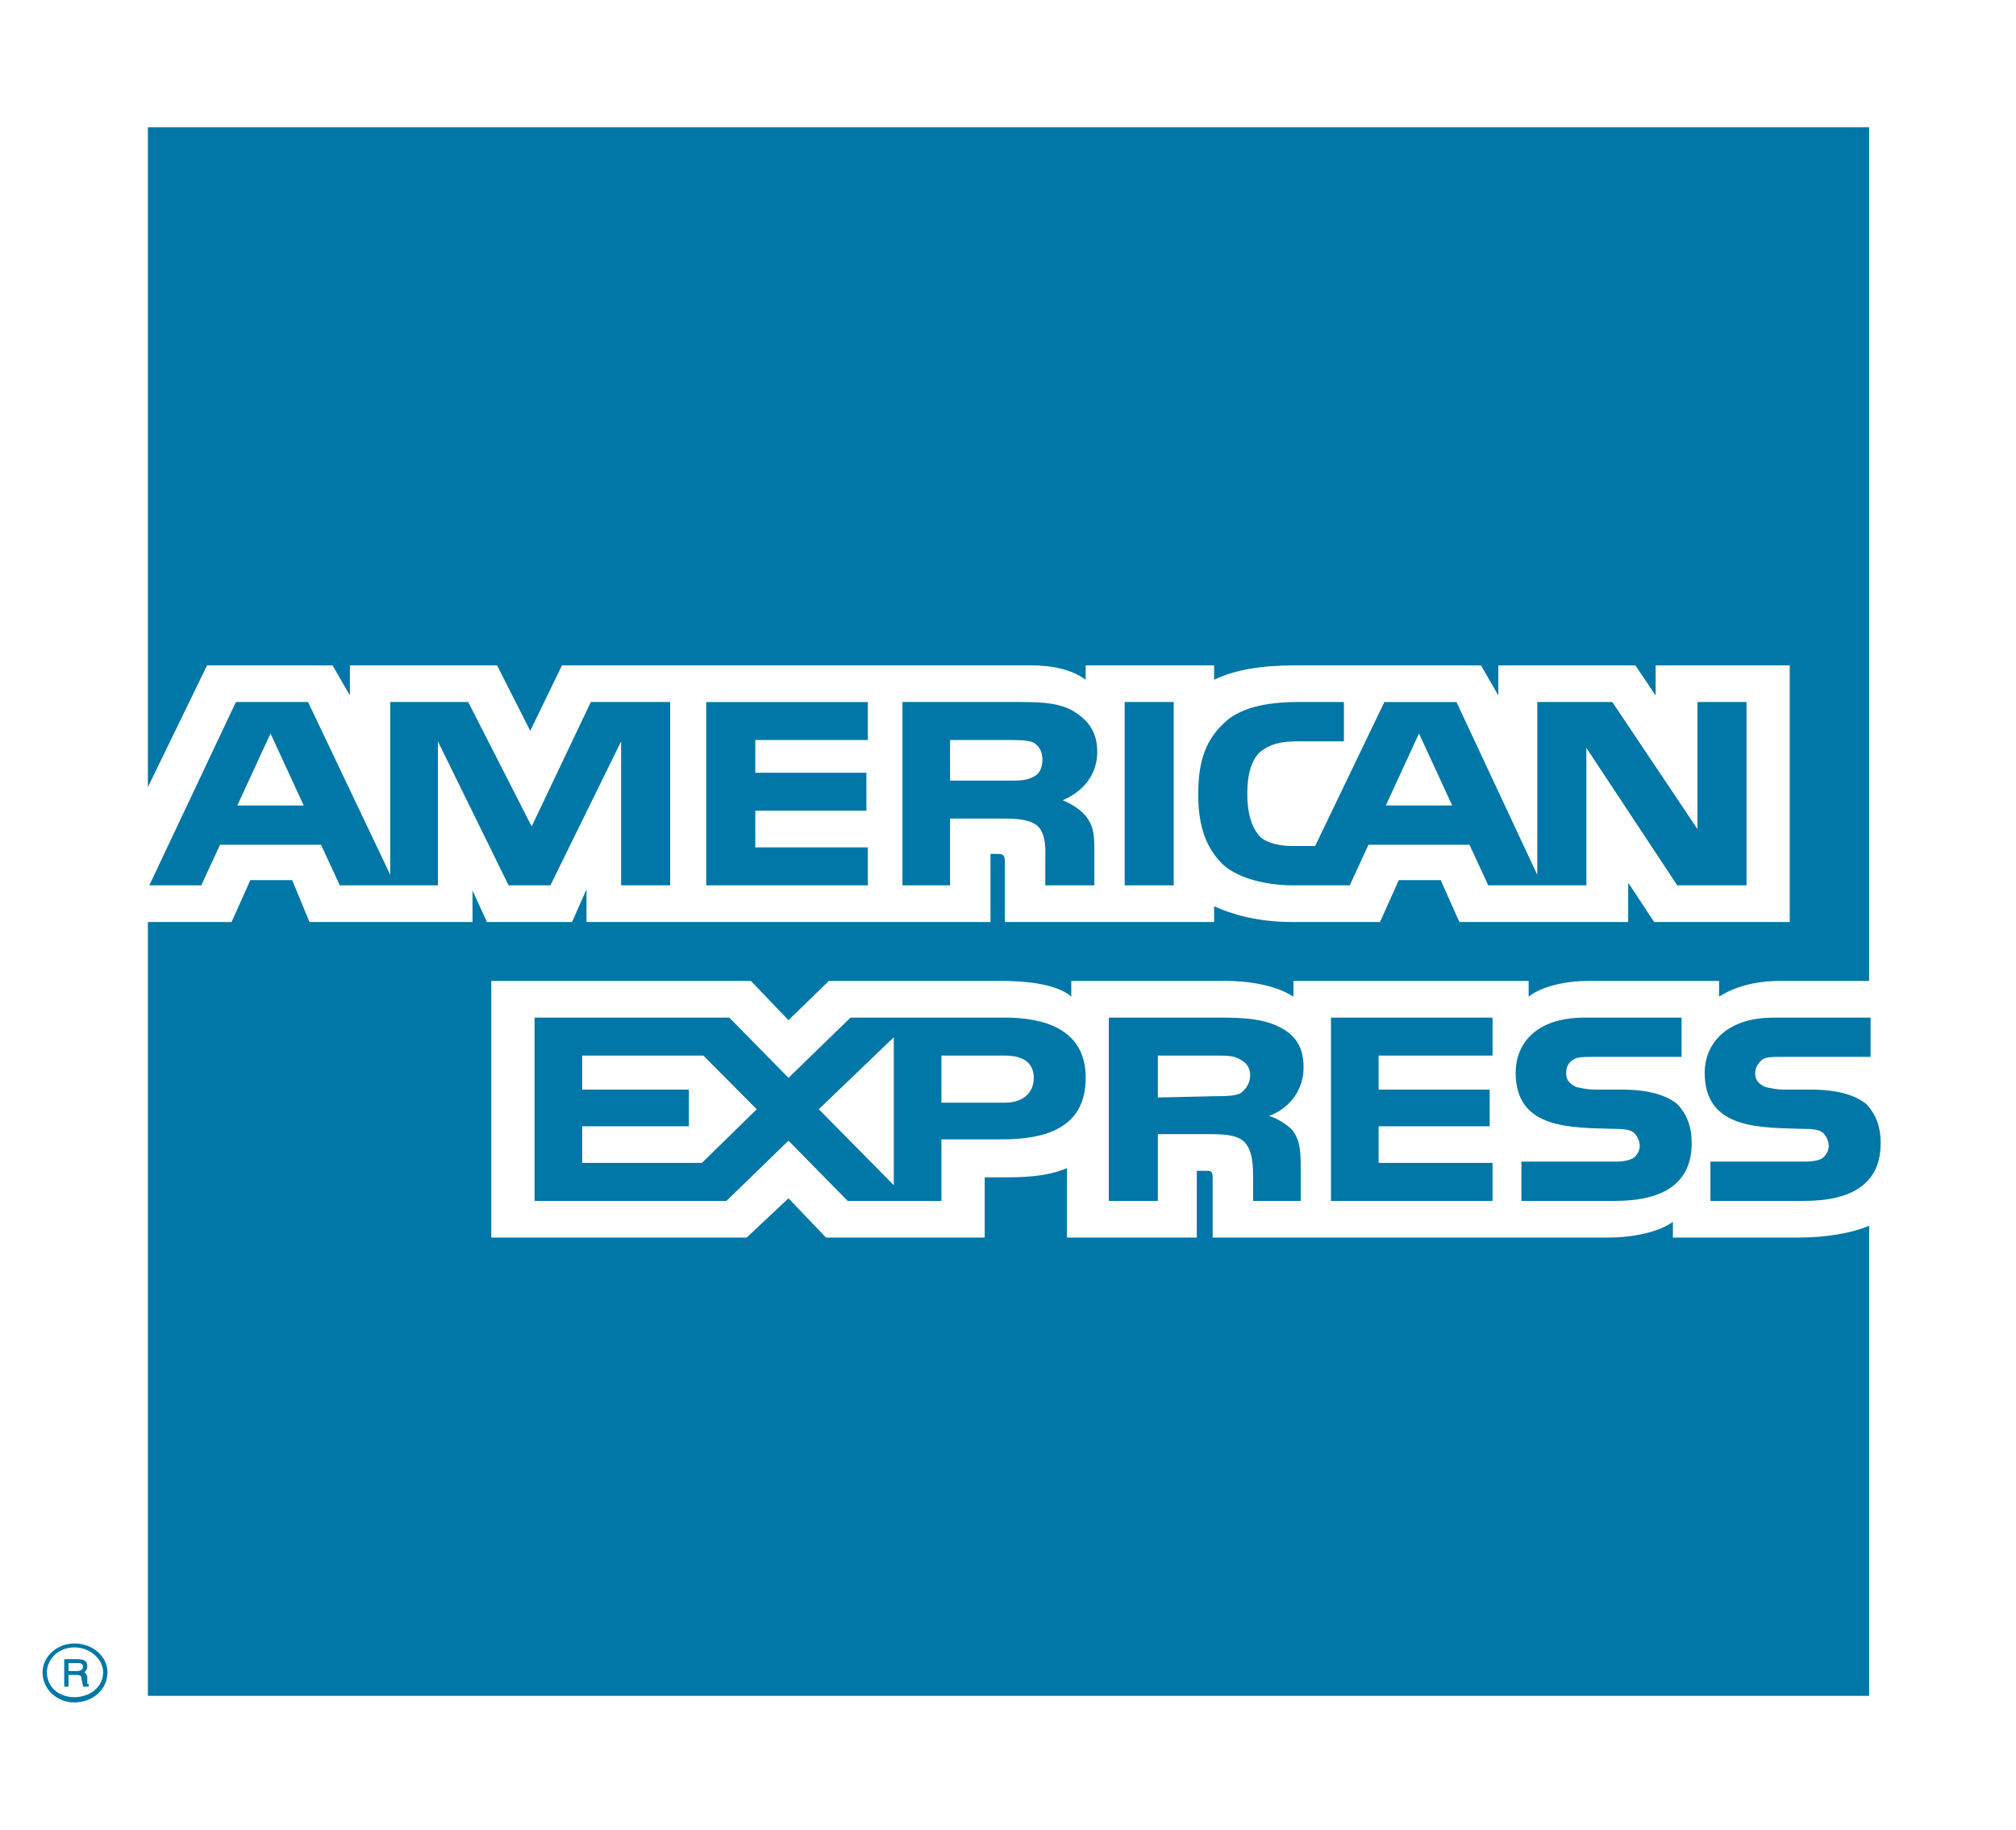 <svg width="54" height="49" viewBox="0 0 54 49" fill="none" xmlns="http://www.w3.org/2000/svg">
<path fill-rule="evenodd" clip-rule="evenodd" d="M0 0H54V49H0V0Z" fill="white"/>
<path fill-rule="evenodd" clip-rule="evenodd" d="M2.377 45.172H2.222C2.222 45.102 2.184 44.997 2.184 44.962C2.184 44.927 2.184 44.857 2.068 44.857H1.836V45.172H1.72V44.436H2.068C2.222 44.436 2.338 44.471 2.338 44.611C2.338 44.717 2.299 44.752 2.261 44.786C2.3 44.822 2.338 44.857 2.338 44.927V45.067C2.338 45.102 2.338 45.102 2.377 45.102V45.172ZM2.222 44.647C2.222 44.541 2.145 44.541 2.106 44.541H1.836V44.752H2.068C2.145 44.752 2.222 44.717 2.222 44.647V44.647ZM2.879 44.787C2.879 44.366 2.493 44.015 1.99 44.015C1.527 44.015 1.14 44.366 1.14 44.787C1.14 45.242 1.527 45.594 1.99 45.594C2.493 45.593 2.879 45.242 2.879 44.787ZM2.763 44.787C2.763 45.173 2.416 45.453 1.99 45.453C1.565 45.453 1.256 45.172 1.256 44.787C1.256 44.436 1.565 44.12 1.99 44.12C2.415 44.12 2.763 44.436 2.763 44.787ZM50.375 30.619C50.375 31.672 49.641 32.162 48.327 32.162H45.815V31.11H48.327C48.559 31.11 48.752 31.075 48.83 31.005C48.907 30.935 48.984 30.829 48.984 30.689C48.984 30.549 48.907 30.409 48.83 30.339C48.752 30.268 48.598 30.234 48.366 30.234C47.168 30.198 45.661 30.268 45.661 28.726C45.661 28.024 46.163 27.253 47.516 27.253H50.105V28.305H47.709C47.477 28.305 47.322 28.305 47.206 28.375C47.09 28.48 47.013 28.585 47.013 28.761C47.013 28.936 47.129 29.041 47.284 29.112C47.439 29.146 47.593 29.181 47.787 29.181H48.482C49.216 29.181 49.68 29.322 49.989 29.567C50.221 29.813 50.375 30.129 50.375 30.619V30.619ZM44.926 29.567C44.617 29.322 44.153 29.181 43.419 29.181H42.724C42.53 29.181 42.376 29.146 42.221 29.112C42.066 29.041 41.951 28.936 41.951 28.761C41.951 28.585 41.989 28.48 42.144 28.375C42.26 28.305 42.414 28.305 42.646 28.305H45.042V27.253H42.453C41.062 27.253 40.598 28.024 40.598 28.726C40.598 30.268 42.105 30.198 43.303 30.234C43.535 30.234 43.69 30.268 43.767 30.339C43.844 30.409 43.922 30.549 43.922 30.689C43.922 30.829 43.844 30.935 43.767 31.005C43.651 31.075 43.496 31.11 43.264 31.11H40.752V32.162H43.264C44.578 32.162 45.313 31.671 45.313 30.619C45.313 30.129 45.158 29.813 44.926 29.567V29.567ZM39.979 31.145H36.927V30.163H39.902V29.182H36.927V28.27H39.979V27.253H35.651V32.162H39.979V31.145ZM34.26 27.499C33.835 27.288 33.332 27.253 32.675 27.253H29.7V32.162H31.014V30.374H32.405C32.868 30.374 33.139 30.409 33.333 30.584C33.565 30.829 33.565 31.25 33.565 31.566V32.162H34.84V31.215C34.84 30.759 34.801 30.549 34.647 30.303C34.531 30.163 34.299 29.988 33.99 29.883C34.337 29.778 34.917 29.357 34.917 28.585C34.917 28.024 34.685 27.709 34.26 27.499V27.499ZM26.917 27.253H22.782L21.12 28.866L19.536 27.253H14.319V32.162H19.459L21.12 30.549L22.705 32.162H25.217V30.514H26.84C27.961 30.514 29.082 30.234 29.082 28.866C29.082 27.533 27.922 27.253 26.917 27.253ZM33.216 29.287C33.023 29.357 32.83 29.357 32.598 29.357L31.014 29.392V28.27H32.598C32.83 28.27 33.062 28.27 33.216 28.375C33.371 28.445 33.487 28.585 33.487 28.796C33.487 29.006 33.371 29.182 33.216 29.287V29.287ZM26.917 29.532H25.217V28.27H26.917C27.381 28.27 27.69 28.445 27.69 28.866C27.69 29.287 27.381 29.532 26.917 29.532ZM21.932 29.707L23.941 27.779V31.742L21.932 29.707ZM18.801 31.145H15.594V30.163H18.453V29.182H15.594V28.27H18.84L20.27 29.708L18.801 31.145V31.145ZM46.781 23.711H44.926L42.492 20.029V23.711H39.864L39.361 22.624H36.656L36.154 23.711H34.646C34.028 23.711 33.216 23.571 32.753 23.15C32.328 22.729 32.096 22.168 32.096 21.291C32.096 20.555 32.212 19.888 32.791 19.362C33.178 18.977 33.873 18.801 34.762 18.801H35.998V19.854H34.762C34.299 19.854 34.028 19.924 33.757 20.134C33.525 20.345 33.409 20.73 33.409 21.256C33.409 21.782 33.525 22.168 33.757 22.414C33.95 22.589 34.299 22.659 34.646 22.659H35.226L37.081 18.802H39.013L41.177 23.43V18.801H43.187L45.467 22.203V18.801H46.781V23.711H46.781V23.711ZM31.439 18.801H30.125V23.711H31.439V18.801V18.801ZM28.695 19.012C28.27 18.801 27.806 18.801 27.149 18.801H24.173V23.711H25.448V21.922H26.84C27.304 21.922 27.613 21.957 27.806 22.133C28.038 22.378 27.999 22.799 27.999 23.08V23.711H29.313V22.729C29.313 22.308 29.274 22.098 29.081 21.852C28.965 21.712 28.733 21.536 28.463 21.431C28.81 21.291 29.39 20.905 29.39 20.134C29.391 19.573 29.12 19.257 28.695 19.012ZM23.246 22.694H20.231V21.712H23.207V20.695H20.231V19.819H23.246V18.802H18.917V23.711H23.246V22.694ZM17.951 18.801H15.826L14.241 22.133L12.541 18.801H10.454V23.43L8.251 18.801H6.319L4 23.711H5.391L5.894 22.624H8.599L9.101 23.711H11.729V19.854L13.623 23.711H14.743L16.637 19.854V23.711H17.951V18.801H17.951ZM38.898 21.572L38.009 19.643L37.12 21.572H38.898ZM27.69 20.8C27.497 20.906 27.304 20.906 27.033 20.906H25.448V19.819H27.033C27.265 19.819 27.535 19.819 27.69 19.889C27.844 19.994 27.922 20.134 27.922 20.345C27.922 20.555 27.845 20.73 27.69 20.8V20.8ZM6.357 21.572L7.246 19.643L8.135 21.572H6.357V21.572ZM50.066 3.407H3.961V21.081L5.546 17.82H8.908L9.372 18.626V17.82H13.314L14.203 19.573L15.053 17.82H27.613C28.192 17.82 28.695 17.925 29.081 18.205V17.82H32.521V18.205C33.1 17.925 33.834 17.82 34.685 17.82H39.67L40.134 18.626V17.82H43.805L44.347 18.626V17.82H47.94V24.693H44.308L43.613 23.641V24.693H39.091L38.589 23.571H37.467L36.965 24.693H34.608C33.68 24.693 32.984 24.482 32.521 24.272V24.693H26.917V23.115C26.917 22.904 26.879 22.869 26.724 22.869H26.531V24.693H15.71V23.816L15.323 24.693H13.043L12.657 23.851V24.693H8.29L7.826 23.571H6.705L6.203 24.693H3.961V45.418H50.066V32.828C49.564 33.039 48.868 33.144 48.173 33.144H44.81V32.723C44.424 33.004 43.728 33.144 43.071 33.144H32.482V31.566C32.482 31.356 32.444 31.356 32.25 31.356H32.057V33.144H28.579V31.285C28 31.531 27.342 31.531 26.763 31.531H26.376V33.144H22.125L21.12 32.092L20 33.144H13.159V26.271H20.115L21.12 27.323L22.202 26.271H26.879C27.419 26.271 28.308 26.341 28.695 26.692V26.271H32.868C33.294 26.271 34.106 26.341 34.646 26.692V26.271H40.946V26.692C41.294 26.411 41.951 26.271 42.53 26.271H46.047V26.692C46.434 26.446 46.974 26.271 47.67 26.271H50.066V3.407V3.407Z" fill="#0077A6"/>
</svg>
